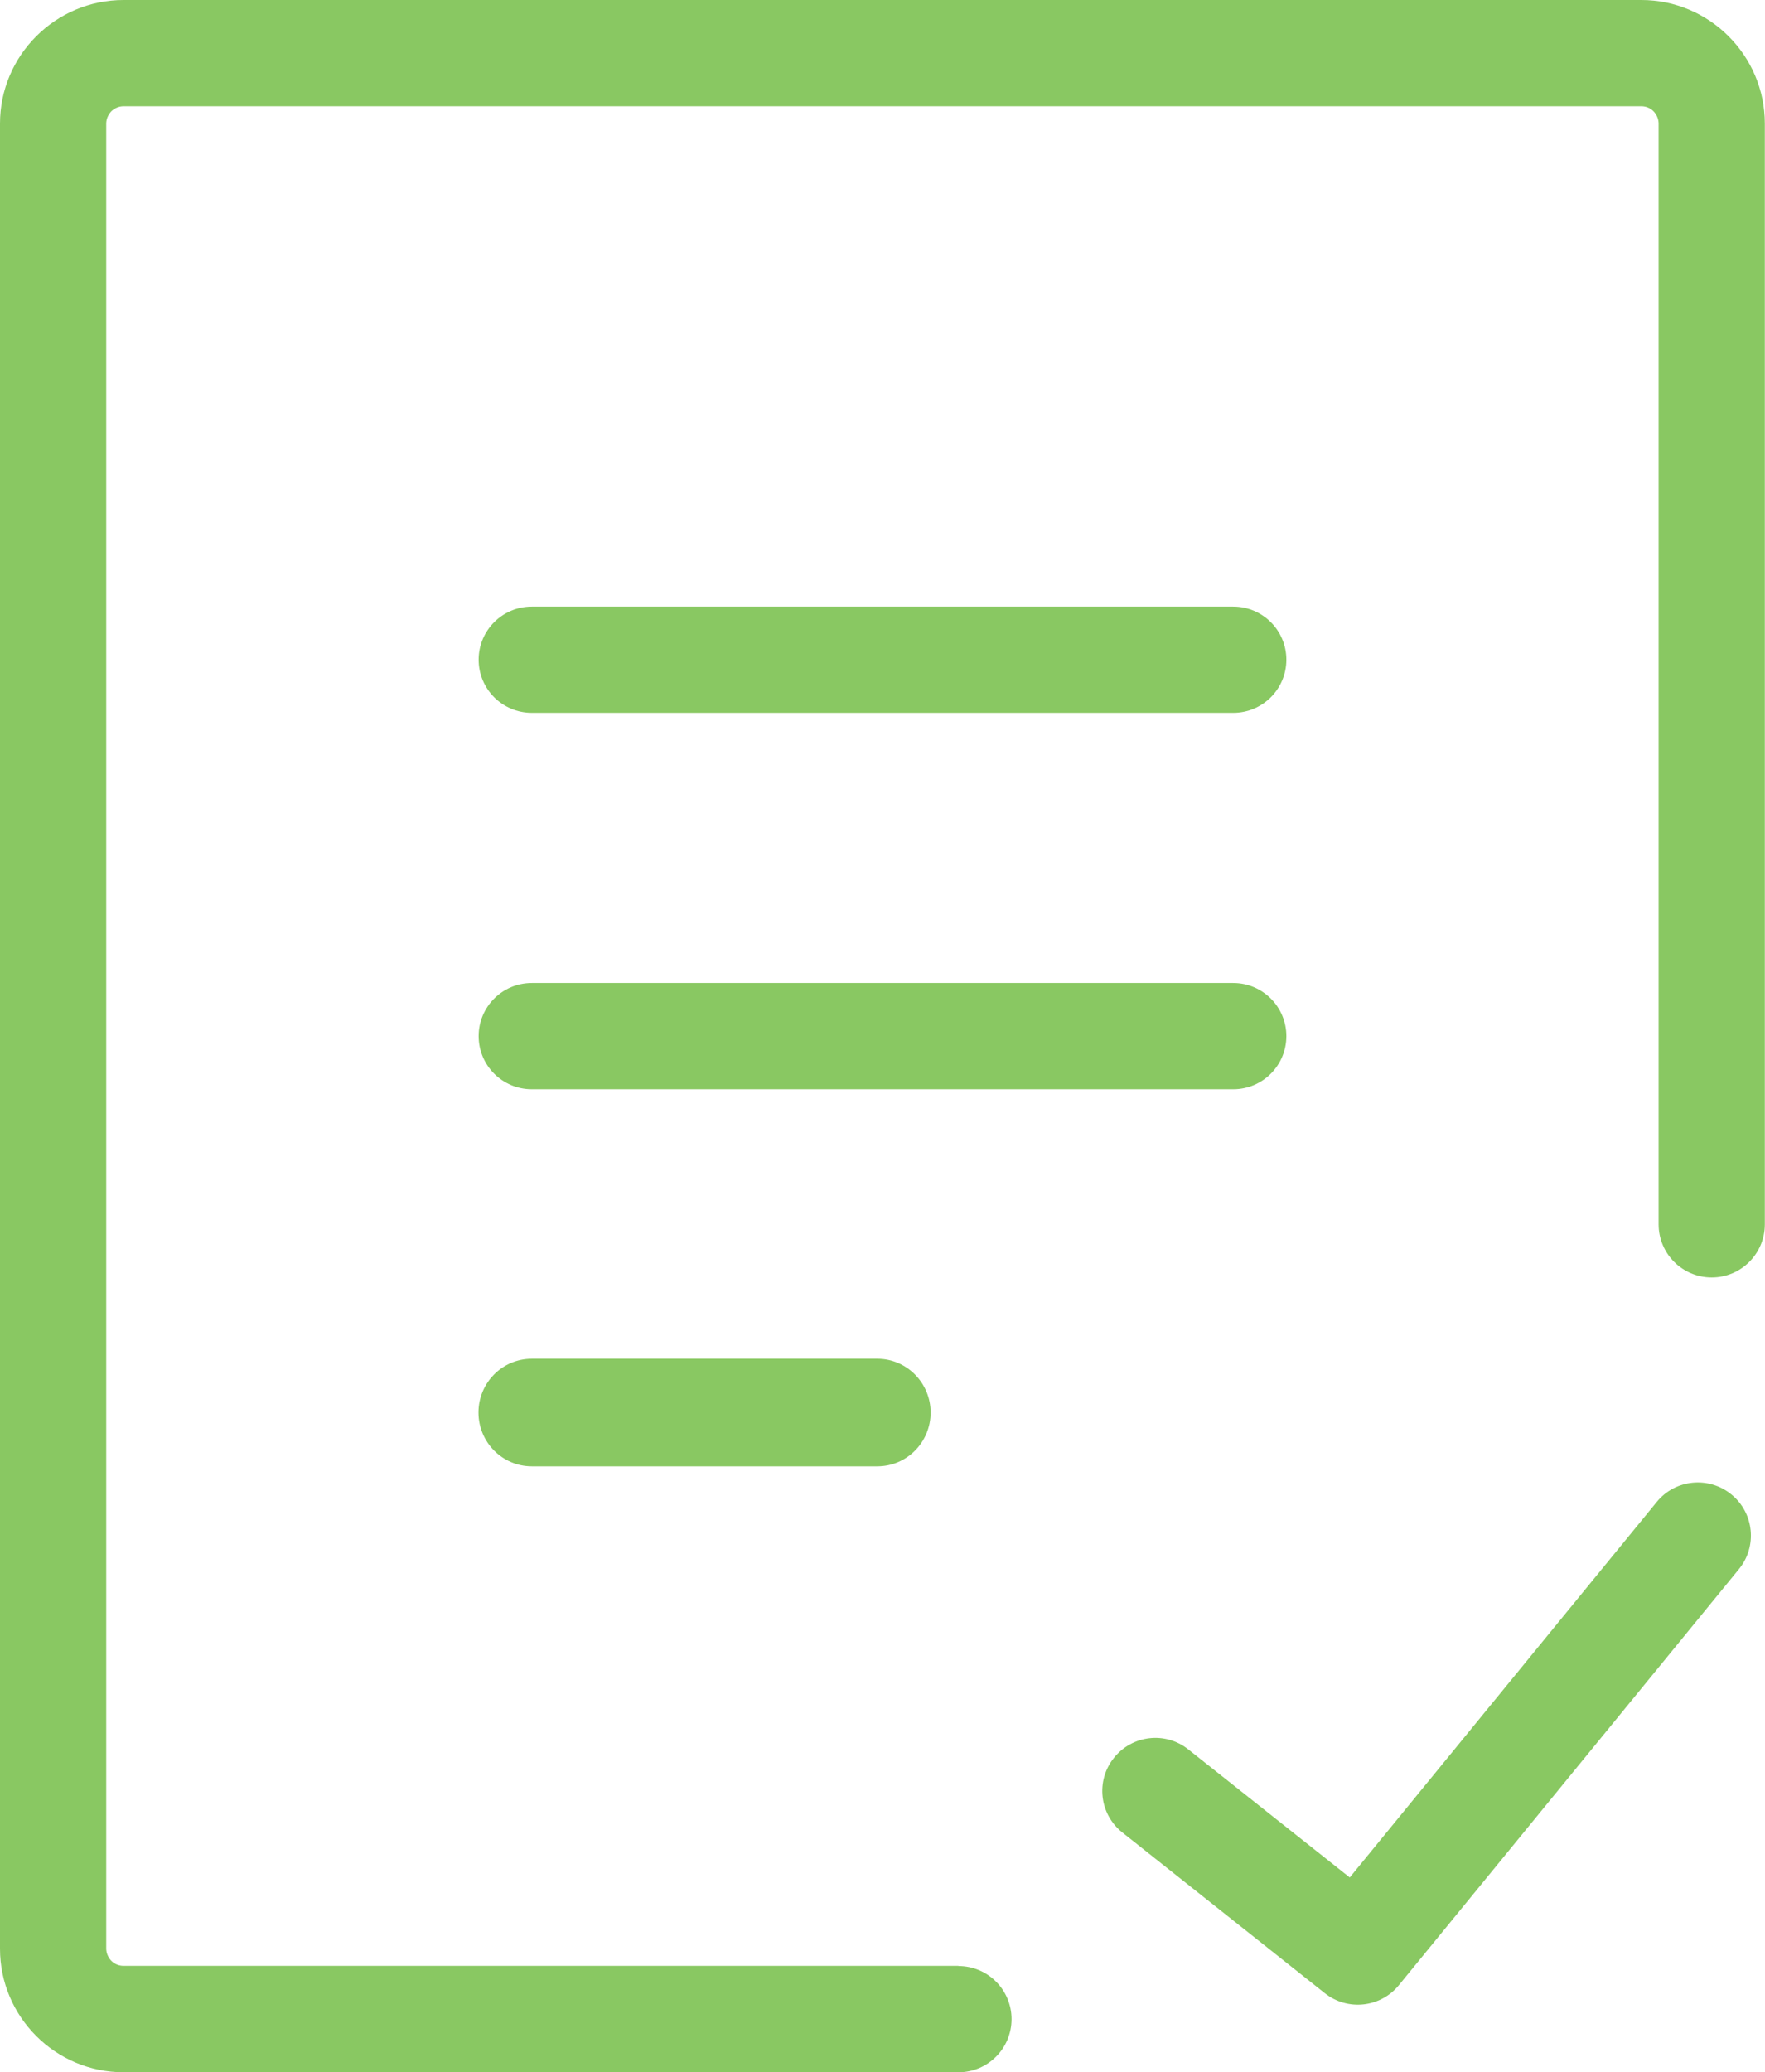 <?xml version="1.0" encoding="utf-8"?><svg fill="#89C862" version="1.1" id="Layer_1" xmlns="http://www.w3.org/2000/svg" xmlns:xlink="http://www.w3.org/1999/xlink" x="0px" y="0px" viewBox="0 0 104.69 122.88" style="enable-background:new 0 0 104.69 122.88" xml:space="preserve"><g><path d="M31.54,86.95c-1.74,0-3.16-1.43-3.16-3.19c0-1.76,1.41-3.19,3.16-3.19h20.5c1.74,0,3.16,1.43,3.16,3.19 c0,1.76-1.41,3.19-3.16,3.19H31.54L31.54,86.95z M31.54,42.27c-1.74,0-3.15-1.41-3.15-3.15c0-1.74,1.41-3.15,3.15-3.15h41.61 c1.74,0,3.15,1.41,3.15,3.15c0,1.74-1.41,3.15-3.15,3.15H31.54L31.54,42.27z M66.57,108.66c-1.36-1.08-1.59-3.06-0.5-4.42 c1.08-1.36,3.06-1.59,4.42-0.5l9.57,7.59l18.21-22.27c1.1-1.35,3.09-1.54,4.43-0.44c1.35,1.1,1.54,3.09,0.44,4.43l-20.17,24.67l0,0 c-1.09,1.33-3.04,1.54-4.39,0.47L66.57,108.66L66.57,108.66z M56.85,116.58c1.74,0,3.15,1.41,3.15,3.15c0,1.74-1.41,3.15-3.15,3.15 H7.33c-2.02,0-3.85-0.82-5.18-2.15C0.82,119.4,0,117.57,0,115.55V7.33c0-2.02,0.82-3.85,2.15-5.18C3.48,0.82,5.31,0,7.33,0h90.02 c2.02,0,3.85,0.82,5.18,2.15c1.33,1.33,2.15,3.16,2.15,5.18V72.6c0,1.74-1.41,3.15-3.15,3.15c-1.74,0-3.15-1.41-3.15-3.15V7.33 c0-0.28-0.12-0.54-0.3-0.73c-0.19-0.19-0.45-0.3-0.73-0.3H7.33c-0.28,0-0.54,0.12-0.73,0.3C6.42,6.8,6.3,7.05,6.3,7.33v108.21 c0,0.28,0.12,0.54,0.3,0.73c0.19,0.19,0.45,0.3,0.73,0.3H56.85L56.85,116.58z M31.54,64.59c-1.74,0-3.15-1.41-3.15-3.15 c0-1.74,1.41-3.15,3.15-3.15h41.61c1.74,0,3.15,1.41,3.15,3.15c0,1.74-1.41,3.15-3.15,3.15H31.54L31.54,64.59z"/></g></svg>